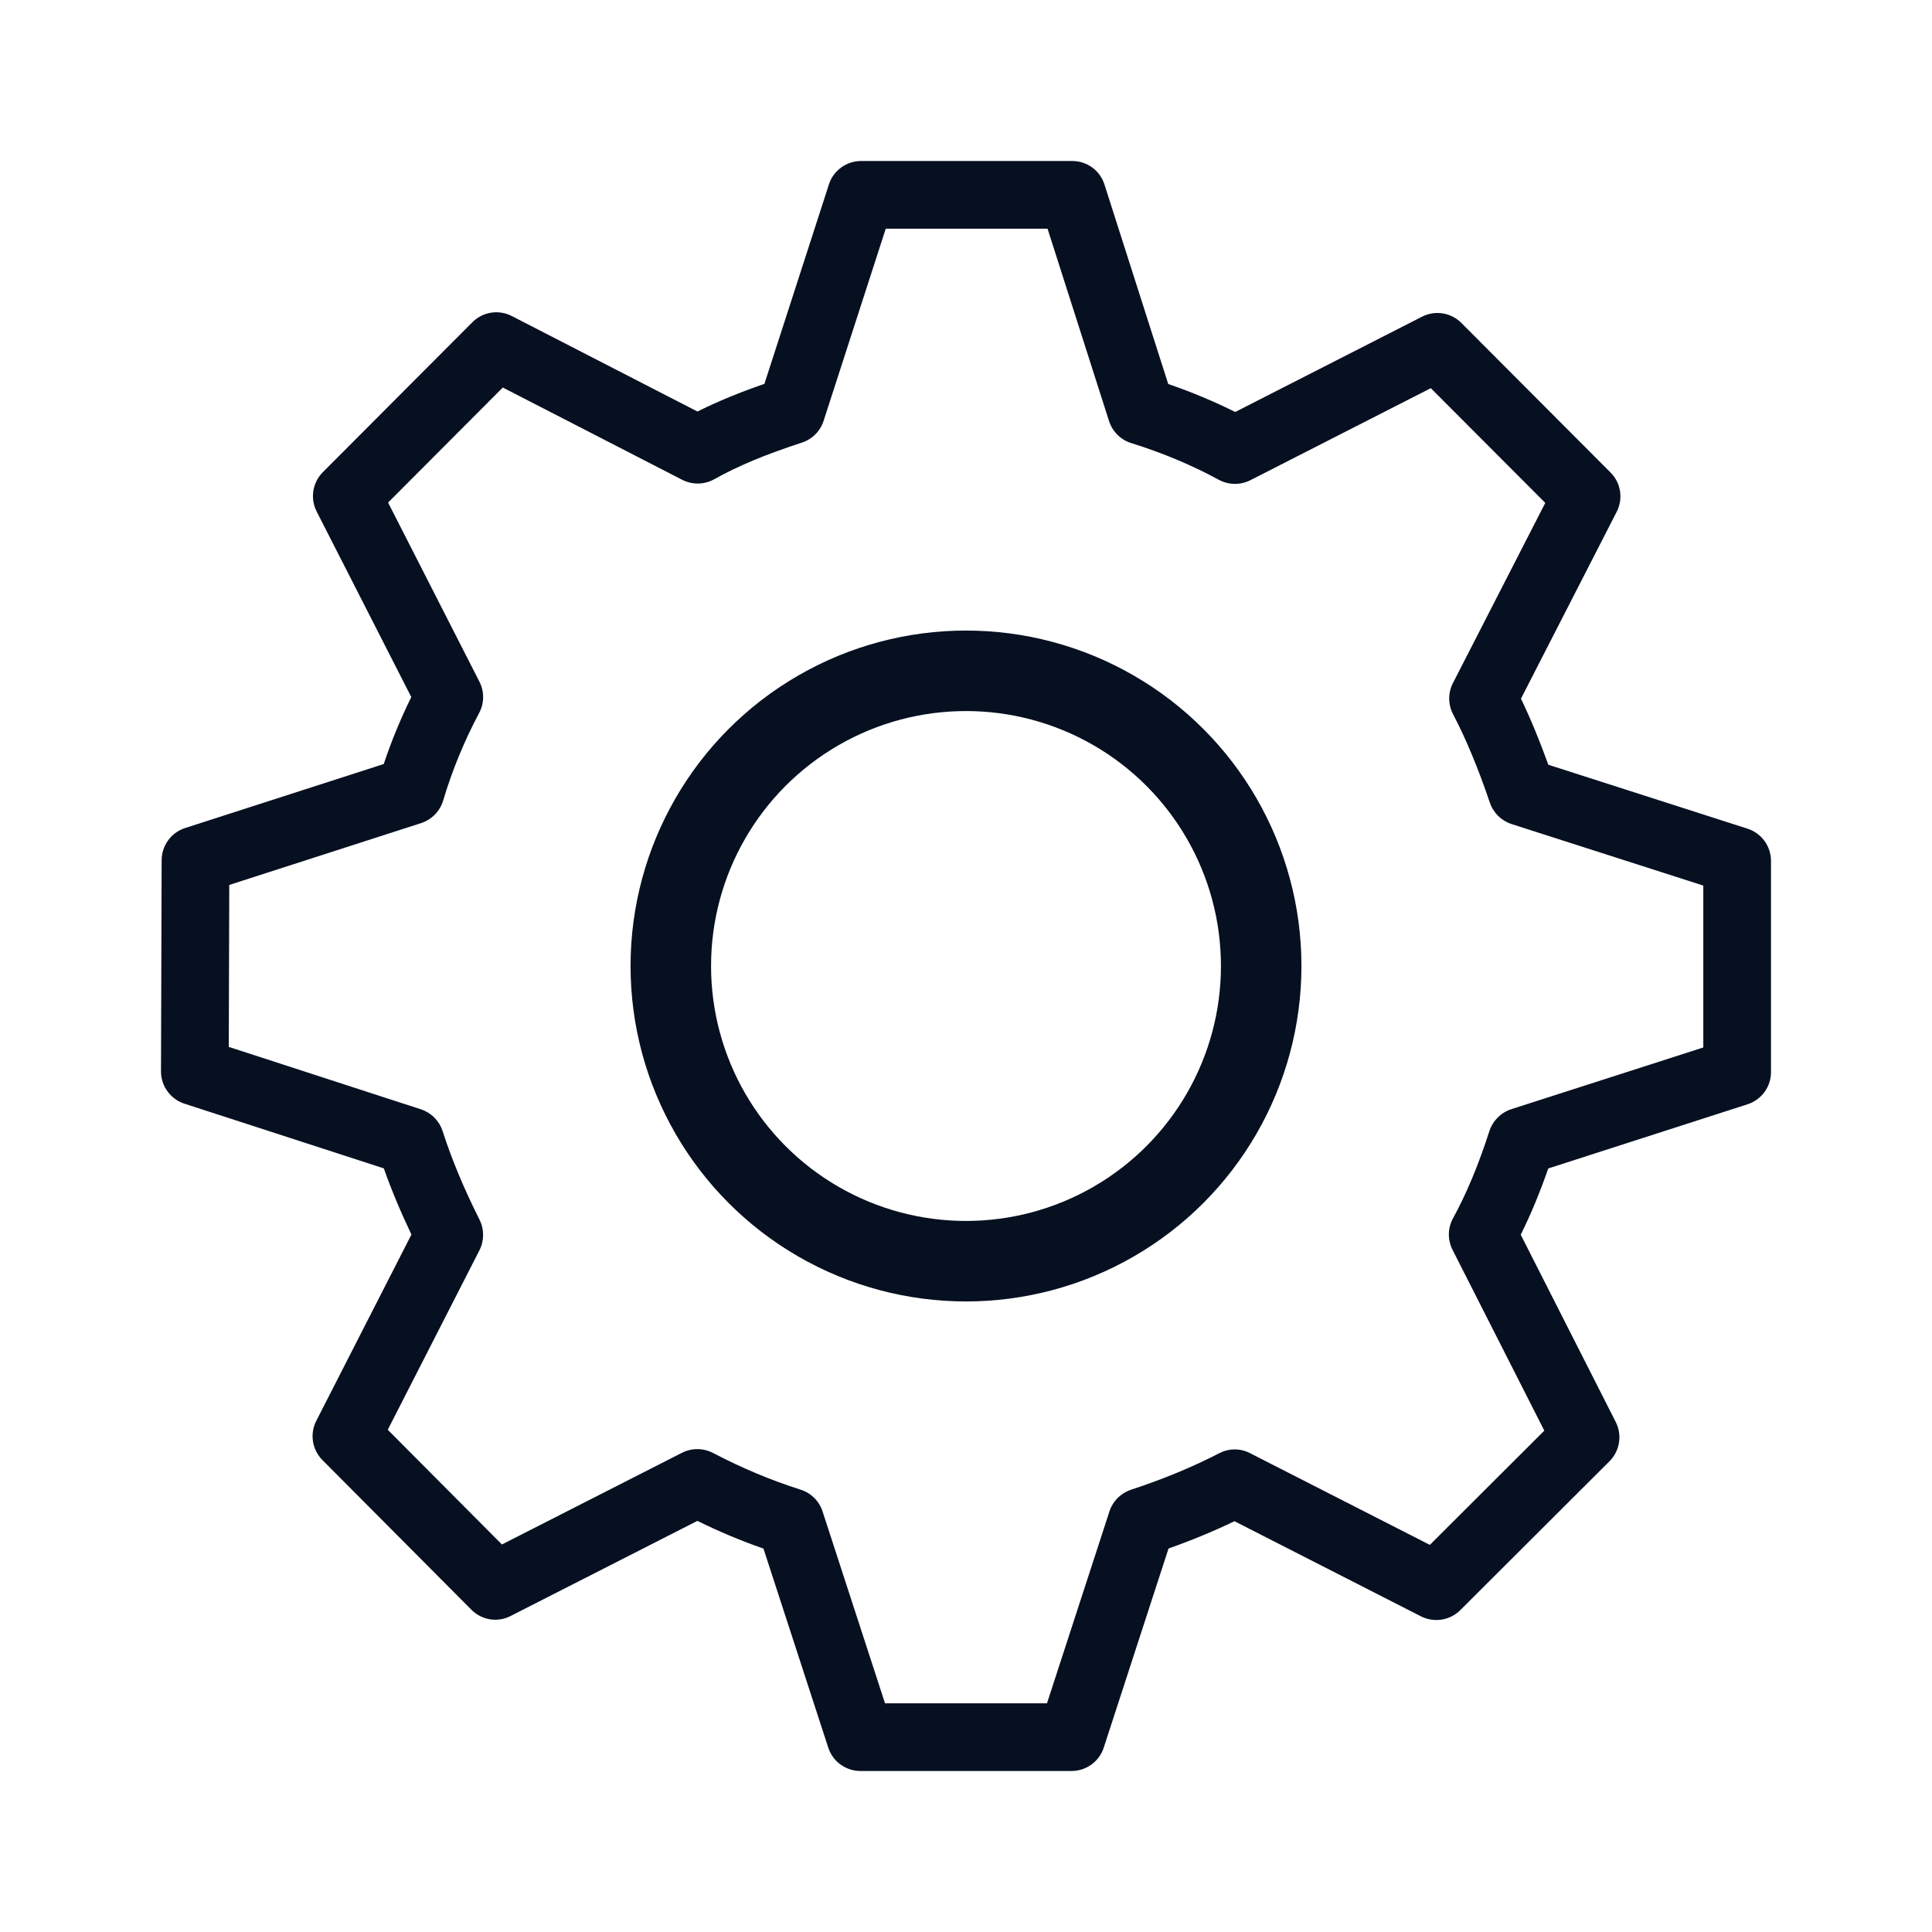 <svg width="24" height="24" viewBox="0 0 24 24" fill="none" xmlns="http://www.w3.org/2000/svg">
<path d="M21.708 13.718C21.882 13.662 22 13.501 22 13.318V10.694C22 10.512 21.882 10.35 21.708 10.294L19.234 9.5C19.124 9.196 19.012 8.924 18.894 8.679L20.083 6.358C20.166 6.196 20.136 5.999 20.007 5.87L18.153 4.011C18.024 3.882 17.827 3.851 17.665 3.934L15.344 5.118C15.083 4.987 14.805 4.871 14.512 4.77L13.72 2.292C13.665 2.118 13.503 2 13.32 2H10.697C10.515 2 10.353 2.117 10.297 2.291L9.496 4.768C9.245 4.855 8.957 4.966 8.664 5.112L6.358 3.926C6.195 3.842 5.997 3.873 5.868 4.003L4.01 5.866C3.882 5.995 3.851 6.191 3.933 6.353L5.109 8.659C4.977 8.928 4.862 9.206 4.767 9.491L2.3 10.286C2.126 10.342 2.009 10.503 2.008 10.685L2 13.309C1.999 13.491 2.117 13.653 2.29 13.71L4.768 14.514C4.862 14.78 4.974 15.049 5.111 15.336L3.929 17.65C3.846 17.812 3.877 18.009 4.006 18.138L5.855 19.996C5.984 20.126 6.181 20.159 6.344 20.074L8.663 18.893C8.936 19.027 9.207 19.141 9.484 19.237L10.289 21.71C10.345 21.883 10.507 22 10.689 22H13.311C13.493 22 13.655 21.883 13.711 21.71L14.516 19.236C14.807 19.133 15.078 19.021 15.335 18.897L17.652 20.079C17.815 20.161 18.011 20.13 18.14 20.002L19.994 18.152C20.122 18.024 20.154 17.826 20.071 17.664L18.891 15.338C19.015 15.089 19.128 14.817 19.233 14.515L21.708 13.718ZM18.044 15.526L19.184 17.772L17.762 19.191L15.529 18.052C15.408 17.989 15.265 17.99 15.145 18.053C14.812 18.225 14.453 18.373 14.05 18.506C13.923 18.548 13.823 18.648 13.782 18.775L13.006 21.159H10.994L10.218 18.775C10.176 18.646 10.074 18.545 9.945 18.505C9.577 18.388 9.221 18.239 8.857 18.049C8.737 17.987 8.593 17.985 8.472 18.047L6.235 19.186L4.817 17.761L5.956 15.531C6.016 15.412 6.017 15.271 5.957 15.152C5.757 14.752 5.612 14.403 5.498 14.05C5.456 13.922 5.356 13.822 5.228 13.78L2.842 13.005L2.848 10.993L5.231 10.225C5.363 10.182 5.465 10.077 5.505 9.945C5.617 9.569 5.768 9.203 5.952 8.857C6.017 8.736 6.018 8.591 5.956 8.469L4.821 6.243L6.246 4.814L8.474 5.96C8.6 6.024 8.749 6.022 8.871 5.954C9.172 5.786 9.498 5.65 9.962 5.498C10.089 5.457 10.19 5.356 10.231 5.228L11.003 2.841H13.013L13.777 5.231C13.819 5.361 13.921 5.463 14.052 5.504C14.446 5.627 14.812 5.781 15.14 5.96C15.262 6.026 15.409 6.028 15.533 5.965L17.774 4.822L19.196 6.247L18.049 8.485C17.987 8.606 17.987 8.75 18.05 8.871C18.211 9.179 18.361 9.539 18.508 9.972C18.551 10.098 18.651 10.196 18.778 10.237L21.159 11.001V13.012L18.773 13.779C18.645 13.821 18.544 13.922 18.502 14.05C18.366 14.472 18.218 14.827 18.05 15.134C17.983 15.256 17.981 15.402 18.044 15.526Z" fill="#071021"/>
<circle cx="12" cy="12" r="3.667" stroke="#071021"/>
</svg>

